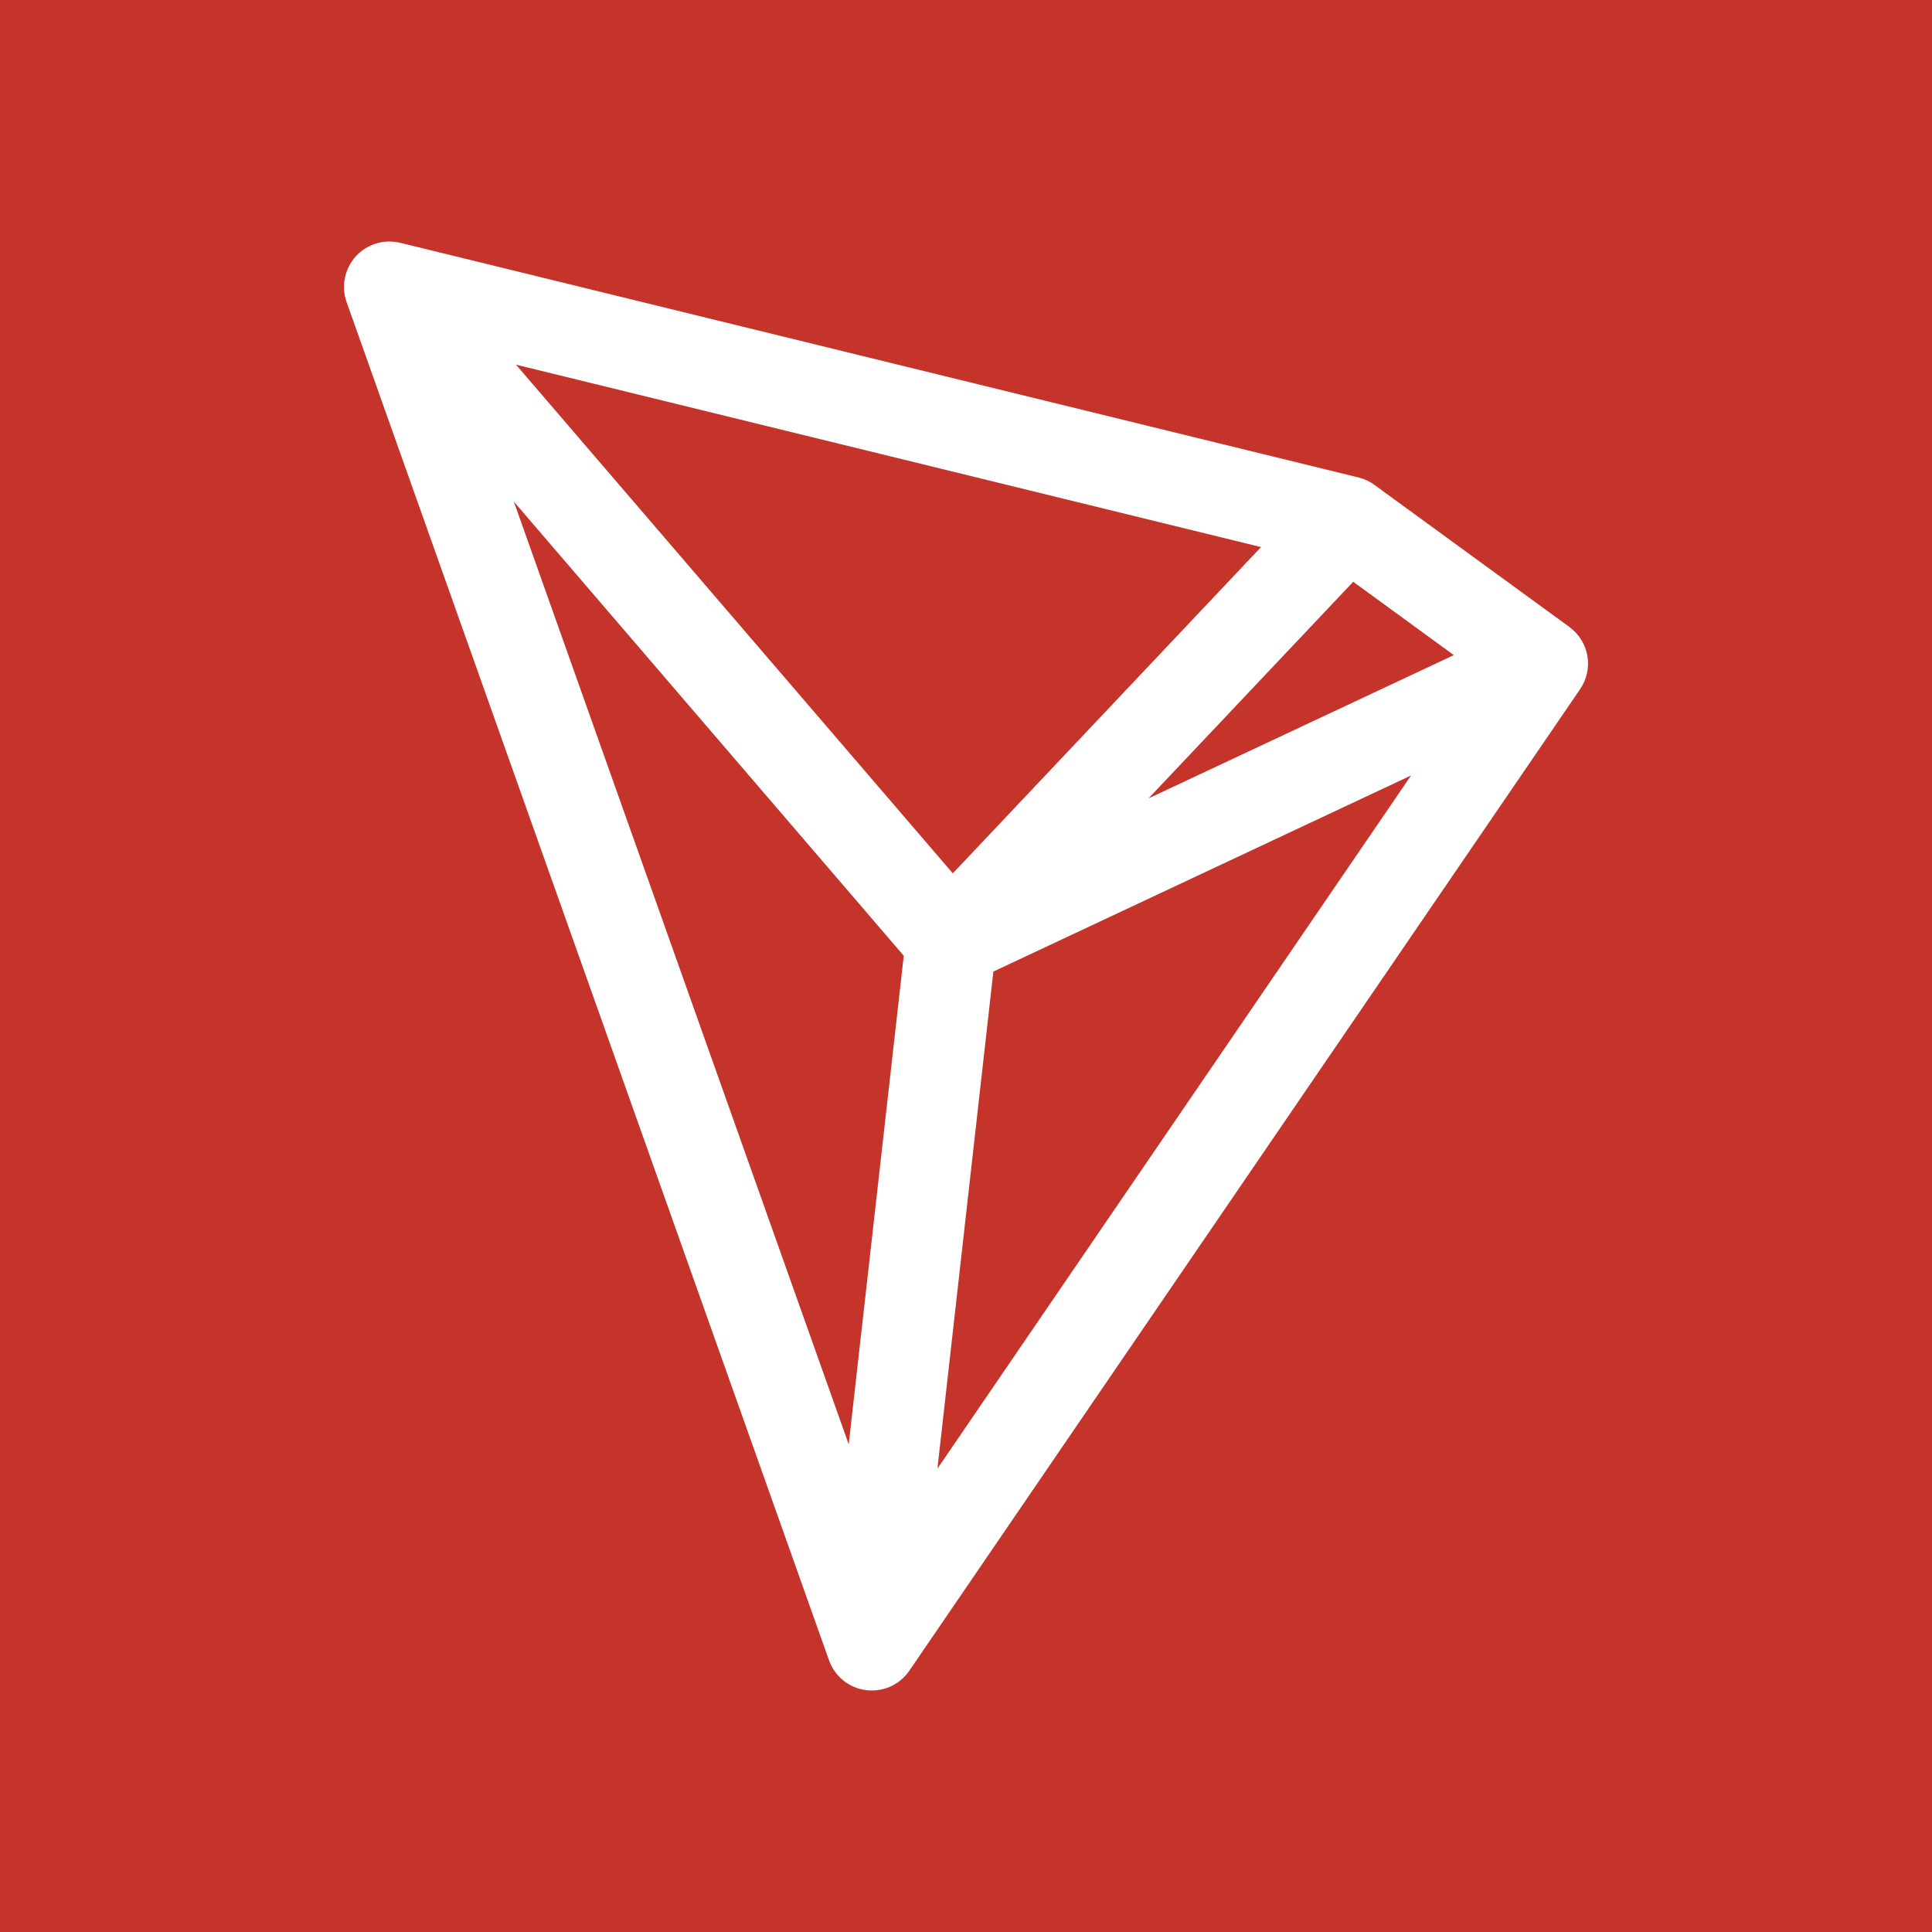 <svg width="24" height="24" viewBox="0 0 24 24" fill="none" xmlns="http://www.w3.org/2000/svg">
<rect x="0" y="0" width="24" height="24" fill="#333333" stroke="none"/>
<g clip-path="url(#clip0_328_35748)">
<path d="M24 0H0V24H24V0Z" fill="#C4342B"/>
<path fill-rule="evenodd" clip-rule="evenodd" d="M4.418 3.186C4.487 3.11 4.574 3.055 4.671 3.025C4.769 2.995 4.872 2.992 4.971 3.016L16.875 5.931C16.946 5.948 17.014 5.98 17.073 6.023L19.495 7.788C19.614 7.875 19.694 8.004 19.719 8.148C19.744 8.293 19.711 8.441 19.628 8.562L11.296 20.754C11.237 20.84 11.156 20.908 11.061 20.951C10.966 20.993 10.861 21.009 10.757 20.995C10.654 20.982 10.556 20.94 10.475 20.875C10.394 20.809 10.333 20.722 10.298 20.624L4.306 3.754C4.271 3.658 4.264 3.554 4.284 3.455C4.304 3.355 4.35 3.262 4.418 3.186ZM6.383 6.231L10.543 17.942L11.227 11.873L6.383 6.231ZM12.34 12.069L11.645 18.244L17.529 9.633L12.34 12.069ZM18.06 8.138L14.267 9.918L16.81 7.227L18.06 8.138ZM15.665 6.796L6.41 4.53L11.836 10.849L15.665 6.796Z" fill="white"/>
</g>
<defs>
<clipPath id="clip0_328_35748">
<rect width="24" height="24" fill="white"/>
</clipPath>
</defs>
</svg>
